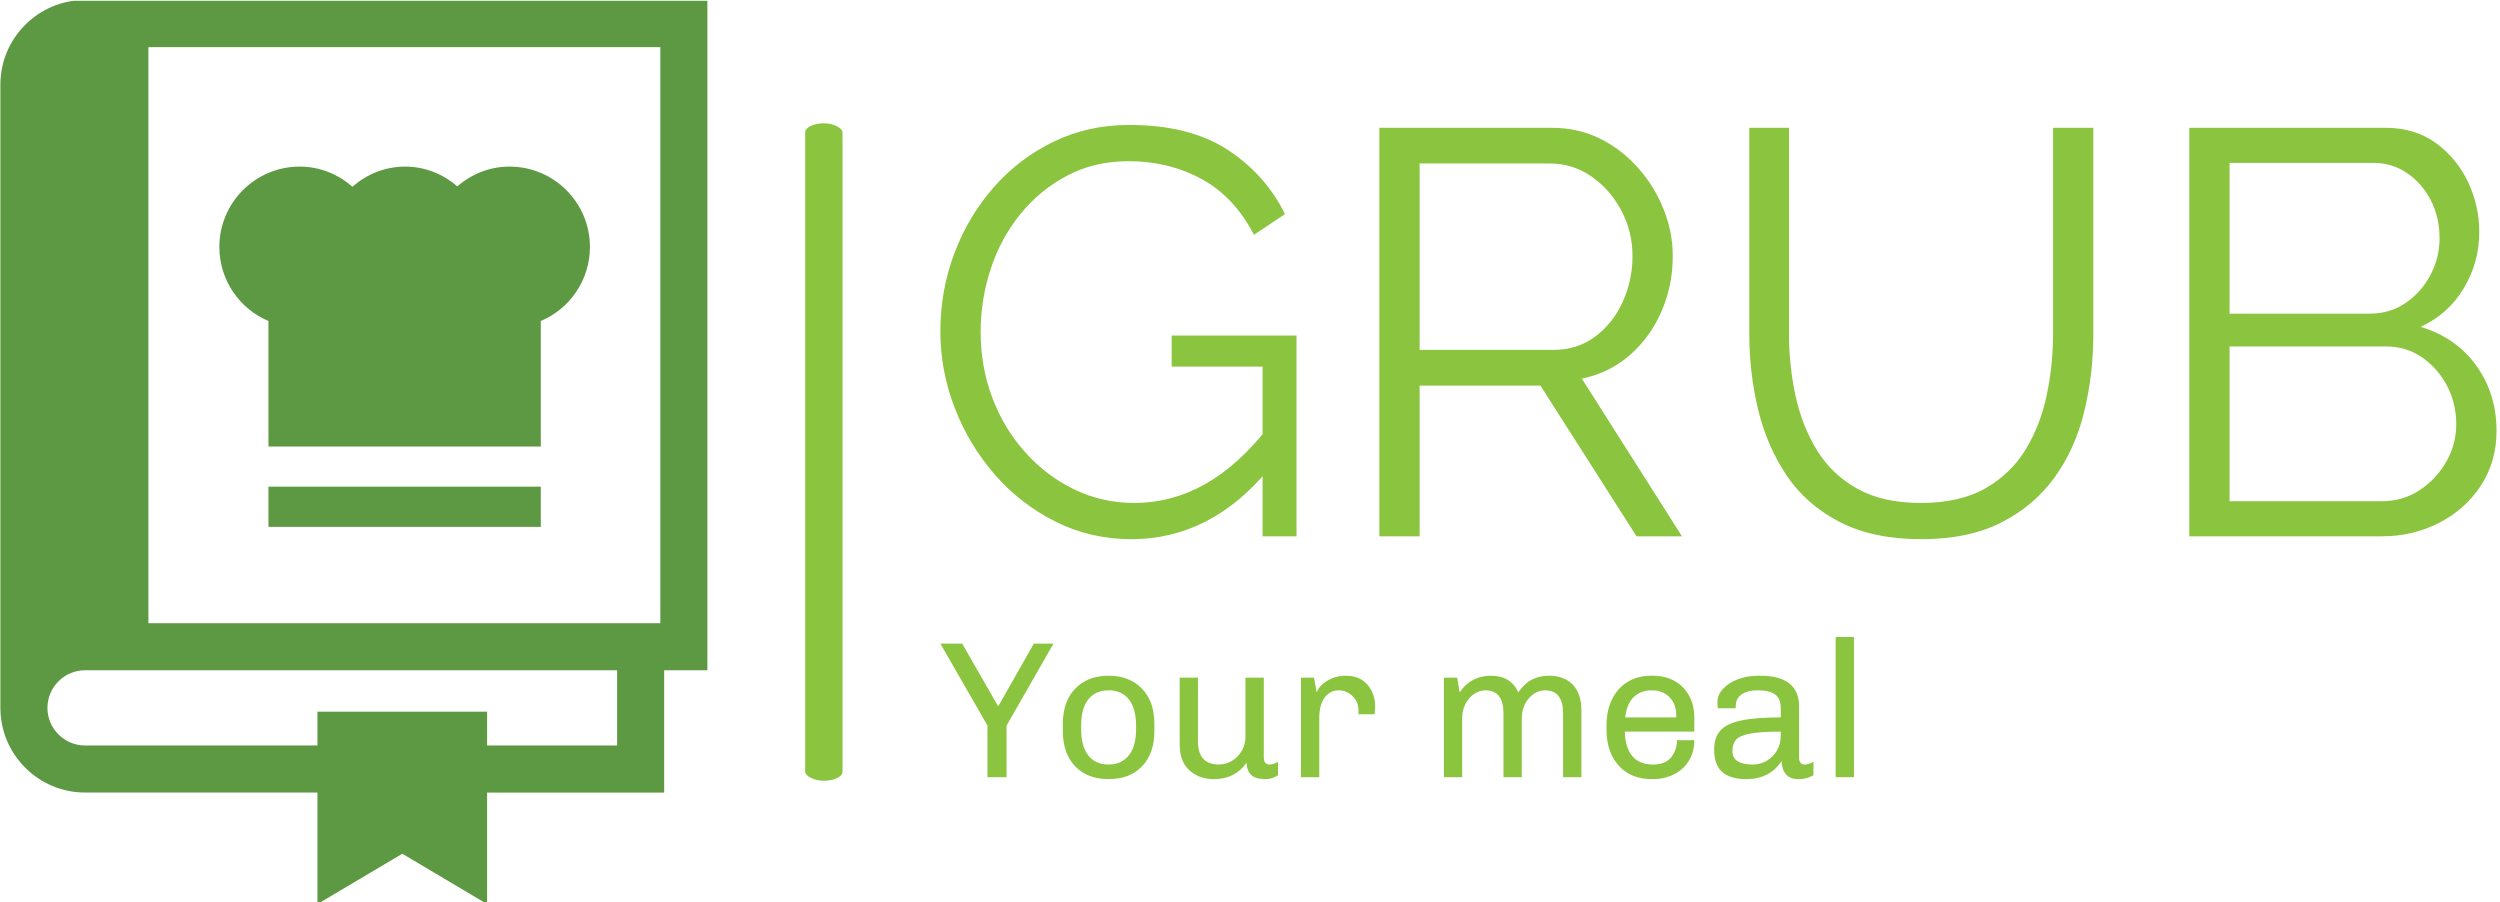 <svg xmlns="http://www.w3.org/2000/svg" version="1.1" xmlns:xlink="http://www.w3.org/1999/xlink" xmlns:svgjs="http://svgjs.dev/svgjs" width="1000" height="361" viewBox="0 0 1000 361"><g transform="matrix(1,0,0,1,-0.606,0.316)"><svg viewBox="0 0 396 143" data-background-color="#ffffff" preserveAspectRatio="xMidYMid meet" height="361" width="1000" xmlns="http://www.w3.org/2000/svg" xmlns:xlink="http://www.w3.org/1999/xlink"><g id="tight-bounds" transform="matrix(1,0,0,1,0.24,-0.125)"><svg viewBox="0 0 395.52 143.25" height="143.25" width="395.52"><g><svg viewBox="0 0 634.403 229.769" height="143.25" width="395.52"><g><rect width="9.494" height="167.09" x="204.536" y="31.34" fill="#8bc53f" opacity="1" stroke-width="0" stroke="transparent" fill-opacity="1" class="rect-o-0" data-fill-palette-color="primary" rx="1%" id="o-0" data-palette-color="#8bc53f"></rect></g><g transform="matrix(1,0,0,1,238.883,31.755)"><svg viewBox="0 0 395.52 166.259" height="166.259" width="395.52"><g><svg viewBox="0 0 395.52 166.259" height="166.259" width="395.52"><g><svg viewBox="0 0 395.52 105.277" height="105.277" width="395.52"><g transform="matrix(1,0,0,1,0,0)"><svg width="395.52" viewBox="2.1 -35.75 135.24 36" height="105.277" data-palette-color="#8bc53f"><g class="undefined-text-0" data-fill-palette-color="primary" id="text-0"><path d="M18.7 0.25L18.7 0.25Q15.15 0.25 12.1-1.28 9.05-2.8 6.8-5.4 4.55-8 3.33-11.2 2.1-14.4 2.1-17.8L2.1-17.8Q2.1-21.4 3.33-24.63 4.55-27.85 6.75-30.35 8.95-32.85 11.95-34.3 14.95-35.75 18.5-35.75L18.5-35.75Q23.75-35.75 27.05-33.6 30.35-31.45 32.05-28L32.05-28 29.35-26.2Q27.65-29.5 24.8-31.05 21.95-32.6 18.45-32.6L18.45-32.6Q15.5-32.6 13.13-31.35 10.75-30.1 9.05-28 7.35-25.9 6.48-23.25 5.6-20.6 5.6-17.75L5.6-17.75Q5.6-14.75 6.6-12.08 7.6-9.4 9.45-7.33 11.3-5.25 13.73-4.08 16.15-2.9 18.95-2.9L18.95-2.9Q22.2-2.9 25.1-4.53 28-6.15 30.65-9.55L30.65-9.55 30.65-5.85Q25.6 0.25 18.7 0.25ZM30.1 0L30.1-14.75 22.2-14.75 22.2-17.45 33.05-17.45 33.05 0 30.1 0ZM43.75 0L40.25 0 40.25-35.5 55.25-35.5Q57.55-35.5 59.45-34.55 61.35-33.6 62.77-31.98 64.2-30.35 64.97-28.38 65.75-26.4 65.75-24.35L65.75-24.35Q65.75-21.8 64.77-19.55 63.8-17.3 62.02-15.75 60.25-14.2 57.85-13.7L57.85-13.7 66.55 0 62.6 0 54.25-13.1 43.75-13.1 43.75 0ZM43.75-32.4L43.75-16.2 55.35-16.2Q57.45-16.2 59-17.35 60.55-18.5 61.4-20.38 62.25-22.25 62.25-24.35L62.25-24.35Q62.25-26.5 61.27-28.33 60.3-30.15 58.67-31.28 57.05-32.4 55.05-32.4L55.05-32.4 43.75-32.4ZM87.35 0.25L87.35 0.25Q83.15 0.25 80.25-1.25 77.35-2.75 75.65-5.28 73.95-7.8 73.17-11 72.4-14.2 72.4-17.6L72.4-17.6 72.4-35.5 75.85-35.5 75.85-17.6Q75.85-14.85 76.42-12.2 77-9.55 78.3-7.45 79.6-5.35 81.8-4.13 84-2.9 87.3-2.9L87.3-2.9Q90.7-2.9 92.92-4.17 95.15-5.45 96.42-7.55 97.7-9.65 98.25-12.28 98.8-14.9 98.8-17.6L98.8-17.6 98.8-35.5 102.3-35.5 102.3-17.6Q102.3-14.05 101.5-10.8 100.7-7.55 98.92-5.1 97.15-2.65 94.3-1.2 91.45 0.25 87.35 0.25ZM137.34-9.15L137.34-9.15Q137.34-6.5 135.99-4.42 134.64-2.35 132.37-1.18 130.09 0 127.39 0L127.39 0 110.64 0 110.64-35.5 127.74-35.5Q130.24-35.5 132.07-34.18 133.89-32.85 134.87-30.78 135.84-28.7 135.84-26.45L135.84-26.45Q135.84-23.8 134.49-21.55 133.14-19.3 130.74-18.2L130.74-18.2Q133.79-17.3 135.57-14.85 137.34-12.4 137.34-9.15ZM133.84-9.75L133.84-9.75Q133.84-11.55 133.04-13.08 132.24-14.6 130.87-15.55 129.49-16.5 127.74-16.5L127.74-16.5 114.14-16.5 114.14-3.05 127.39-3.05Q129.19-3.05 130.64-4 132.09-4.95 132.97-6.48 133.84-8 133.84-9.75ZM126.64-32.45L114.14-32.45 114.14-19.35 126.34-19.35Q128.09-19.35 129.44-20.28 130.79-21.2 131.59-22.7 132.39-24.2 132.39-25.9L132.39-25.9Q132.39-27.7 131.64-29.18 130.89-30.65 129.59-31.55 128.29-32.45 126.64-32.45L126.64-32.45Z" fill="#8bc53f" data-fill-palette-color="primary"></path></g></svg></g></svg></g><g transform="matrix(1,0,0,1,0,130.13)"><svg viewBox="0 0 232.21 36.128" height="36.128" width="232.21"><g transform="matrix(1,0,0,1,0,0)"><svg width="232.21" viewBox="-0.25 -36 234.58 36.5" height="36.128" data-palette-color="#8bc53f"><path d="M23.75-34.3L28.8-34.3 16.75-13.25 16.75 0 11.85 0 11.85-13.25-0.25-34.3 5.35-34.3 14.5-18.35 14.7-18.35 23.75-34.3ZM42.95-26.05Q48.3-26.05 51.5-22.75 54.7-19.45 54.7-13.7L54.7-13.7 54.7-11.85Q54.7-6.1 51.55-2.8 48.4 0.5 42.95 0.5L42.95 0.5Q37.5 0.5 34.35-2.8 31.2-6.1 31.2-11.85L31.2-11.85 31.2-13.7Q31.2-19.45 34.4-22.75 37.6-26.05 42.95-26.05L42.95-26.05ZM42.95-22.3Q39.6-22.3 37.75-20 35.9-17.7 35.9-13.25L35.9-13.25 35.9-12.3Q35.9-7.95 37.72-5.6 39.55-3.25 42.95-3.25L42.95-3.25Q46.25-3.25 48.12-5.58 50-7.9 50-12.3L50-12.3 50-13.25Q50-17.6 48.17-19.95 46.35-22.3 42.95-22.3L42.95-22.3ZM82.8-25.55L82.8-5Q82.8-4.1 83.2-3.68 83.59-3.25 84.2-3.25L84.2-3.25Q85.3-3.25 86.45-3.95L86.45-3.95 86.45-0.5Q84.9 0.5 83.3 0.5L83.3 0.5Q80.59 0.5 79.52-0.6 78.45-1.7 78.34-3.7L78.34-3.7Q77-1.7 74.87-0.6 72.75 0.5 70 0.5L70 0.5Q66.14 0.5 63.67-1.78 61.2-4.05 61.2-8.35L61.2-8.35 61.2-25.55 65.89-25.55 65.89-9.2Q65.89-3.25 71.3-3.25L71.3-3.25Q73.05-3.25 74.62-4.2 76.2-5.15 77.15-6.78 78.09-8.4 78.09-10.35L78.09-10.35 78.09-25.55 82.8-25.55ZM103.84-26.05Q107.39-26.05 109.39-23.78 111.39-21.5 111.39-18.05L111.39-18.05 111.24-16.15 107.09-16.15 107.09-17.25Q107.09-18.75 106.34-19.9 105.59-21.05 104.44-21.68 103.29-22.3 102.14-22.3L102.14-22.3Q99.74-22.3 98.39-20.4 97.04-18.5 97.04-15.25L97.04-15.25 97.04 0 92.34 0 92.34-25.55 95.69-25.55 96.39-21.75Q96.69-22.75 97.74-23.75 98.79-24.75 100.37-25.4 101.94-26.05 103.84-26.05L103.84-26.05ZM155.99-26.05Q159.94-26.05 162.14-23.75 164.34-21.45 164.34-17.2L164.34-17.2 164.34 0 159.64 0 159.64-16.35Q159.64-22.3 155.04-22.3L155.04-22.3Q153.44-22.3 152.06-21.35 150.69-20.4 149.86-18.78 149.04-17.15 149.04-15.2L149.04-15.2 149.04 0 144.34 0 144.34-16.35Q144.34-22.3 139.74-22.3L139.74-22.3Q138.14-22.3 136.76-21.35 135.39-20.4 134.56-18.78 133.74-17.15 133.74-15.2L133.74-15.2 133.74 0 129.04 0 129.04-25.55 132.44-25.55 133.09-21.8Q135.99-26.05 141.14-26.05L141.14-26.05Q146.19-26.05 148.14-21.8L148.14-21.8Q149.84-24.2 151.79-25.13 153.74-26.05 155.99-26.05L155.99-26.05ZM182.64-26.05Q185.79-26.05 188.21-24.73 190.64-23.4 191.99-20.95 193.34-18.5 193.34-15.25L193.34-15.25 193.34-11.7 175.49-11.7Q175.59-7.65 177.39-5.45 179.19-3.25 182.74-3.25L182.74-3.25Q185.89-3.25 187.39-5.1 188.89-6.95 188.89-9.5L188.89-9.5 193.34-9.5Q193.34-6.5 191.96-4.25 190.59-2 188.16-0.75 185.74 0.5 182.64 0.5L182.64 0.5 182.44 0.5Q177.04 0.5 173.91-2.98 170.79-6.45 170.79-12.25L170.79-12.25 170.79-13.25Q170.79-17.05 172.19-19.95 173.59-22.85 176.19-24.45 178.79-26.05 182.29-26.05L182.29-26.05 182.64-26.05ZM182.39-22.3Q179.54-22.3 177.76-20.55 175.99-18.8 175.59-15.35L175.59-15.35 188.69-15.35 188.69-15.95Q188.69-18.8 186.96-20.55 185.24-22.3 182.39-22.3L182.39-22.3ZM210.23-26.05Q215.28-26.05 217.76-24.05 220.23-22.05 220.23-18.25L220.23-18.25 220.23-5Q220.23-4.1 220.63-3.68 221.03-3.25 221.63-3.25L221.63-3.25Q222.78-3.25 223.93-3.95L223.93-3.95 223.93-0.5Q222.23 0.5 220.08 0.5L220.08 0.5Q217.93 0.5 216.88-0.73 215.83-1.95 215.73-4.1L215.73-4.1Q212.63 0.5 206.78 0.5L206.78 0.5Q202.58 0.5 200.51-1.33 198.43-3.15 198.43-7.1L198.43-7.1Q198.43-10.2 200.03-11.98 201.63-13.75 205.33-14.55 209.03-15.35 215.53-15.35L215.53-15.35 215.53-17.7Q215.53-20.25 214.03-21.28 212.53-22.3 209.68-22.3L209.68-22.3Q206.98-22.3 205.48-21.25 203.98-20.2 203.98-18.3L203.98-18.3 203.98-17.7 199.38-17.7Q199.28-18.4 199.28-19.35L199.28-19.35Q199.28-21.1 200.68-22.65 202.08-24.2 204.48-25.13 206.88-26.05 209.78-26.05L209.78-26.05 210.23-26.05ZM215.53-11.7Q210.28-11.7 207.61-11.18 204.93-10.65 204.03-9.6 203.13-8.55 203.13-6.7L203.13-6.7Q203.13-3.25 208.38-3.25L208.38-3.25Q210.23-3.25 211.88-4.17 213.53-5.1 214.53-6.8 215.53-8.5 215.53-10.7L215.53-10.7 215.53-11.7ZM229.63-36L234.33-36 234.33 0 229.63 0 229.63-36Z" opacity="1" transform="matrix(1,0,0,1,0,0)" fill="#8bc53f" class="undefined-text-1" data-fill-palette-color="secondary" id="text-1"></path></svg></g></svg></g></svg></g></svg></g><g><svg viewBox="0 0 179.683 229.769" height="229.769" width="179.683"><g><svg xmlns="http://www.w3.org/2000/svg" xmlns:xlink="http://www.w3.org/1999/xlink" version="1.1" x="0" y="0" viewBox="14.631 4.713 70.737 90.455" enable-background="new 0 0 100 100" xml:space="preserve" height="229.769" width="179.683" class="icon-icon-0" data-fill-palette-color="accent" id="icon-0"><g fill="#5d9943" data-fill-palette-color="accent"><path d="M73.616 29.424c0-4.441-3.603-8.043-8.041-8.043-2.007 0-3.818 0.759-5.229 1.974-1.406-1.214-3.218-1.974-5.219-1.974-2.029 0-3.86 0.776-5.273 2.014-1.416-1.238-3.246-2.014-5.273-2.014-4.441 0-8.041 3.602-8.041 8.043 0 3.329 2.027 6.19 4.912 7.41v12.557H68.7v-12.56C71.589 35.611 73.616 32.753 73.616 29.424z" fill="#5d9943" data-fill-palette-color="accent"></path><rect x="41.452" y="53.405" width="27.248" height="4.021" fill="#5d9943" data-fill-palette-color="accent"></rect></g><path d="M23.102 4.713c-4.671 0-8.471 3.798-8.471 8.467v62.357c0 4.672 3.805 8.472 8.479 8.472h23.243v11.159l8.492-5.038 8.482 5.038V84.012l17.717 0.003V71.775h4.324V4.718L23.102 4.713zM76.338 79.302l-13.01-0.001v-3.386H46.354v3.386H23.11c-2.078 0-3.771-1.688-3.771-3.764s1.692-3.765 3.771-3.765h53.228V79.302zM80.66 67.067H29.441V9.427H80.66V67.067z" fill="#5d9943" data-fill-palette-color="accent"></path></svg></g></svg></g></svg></g><defs></defs></svg><rect width="395.52" height="143.25" fill="none" stroke="none" visibility="hidden"></rect></g></svg></g></svg>